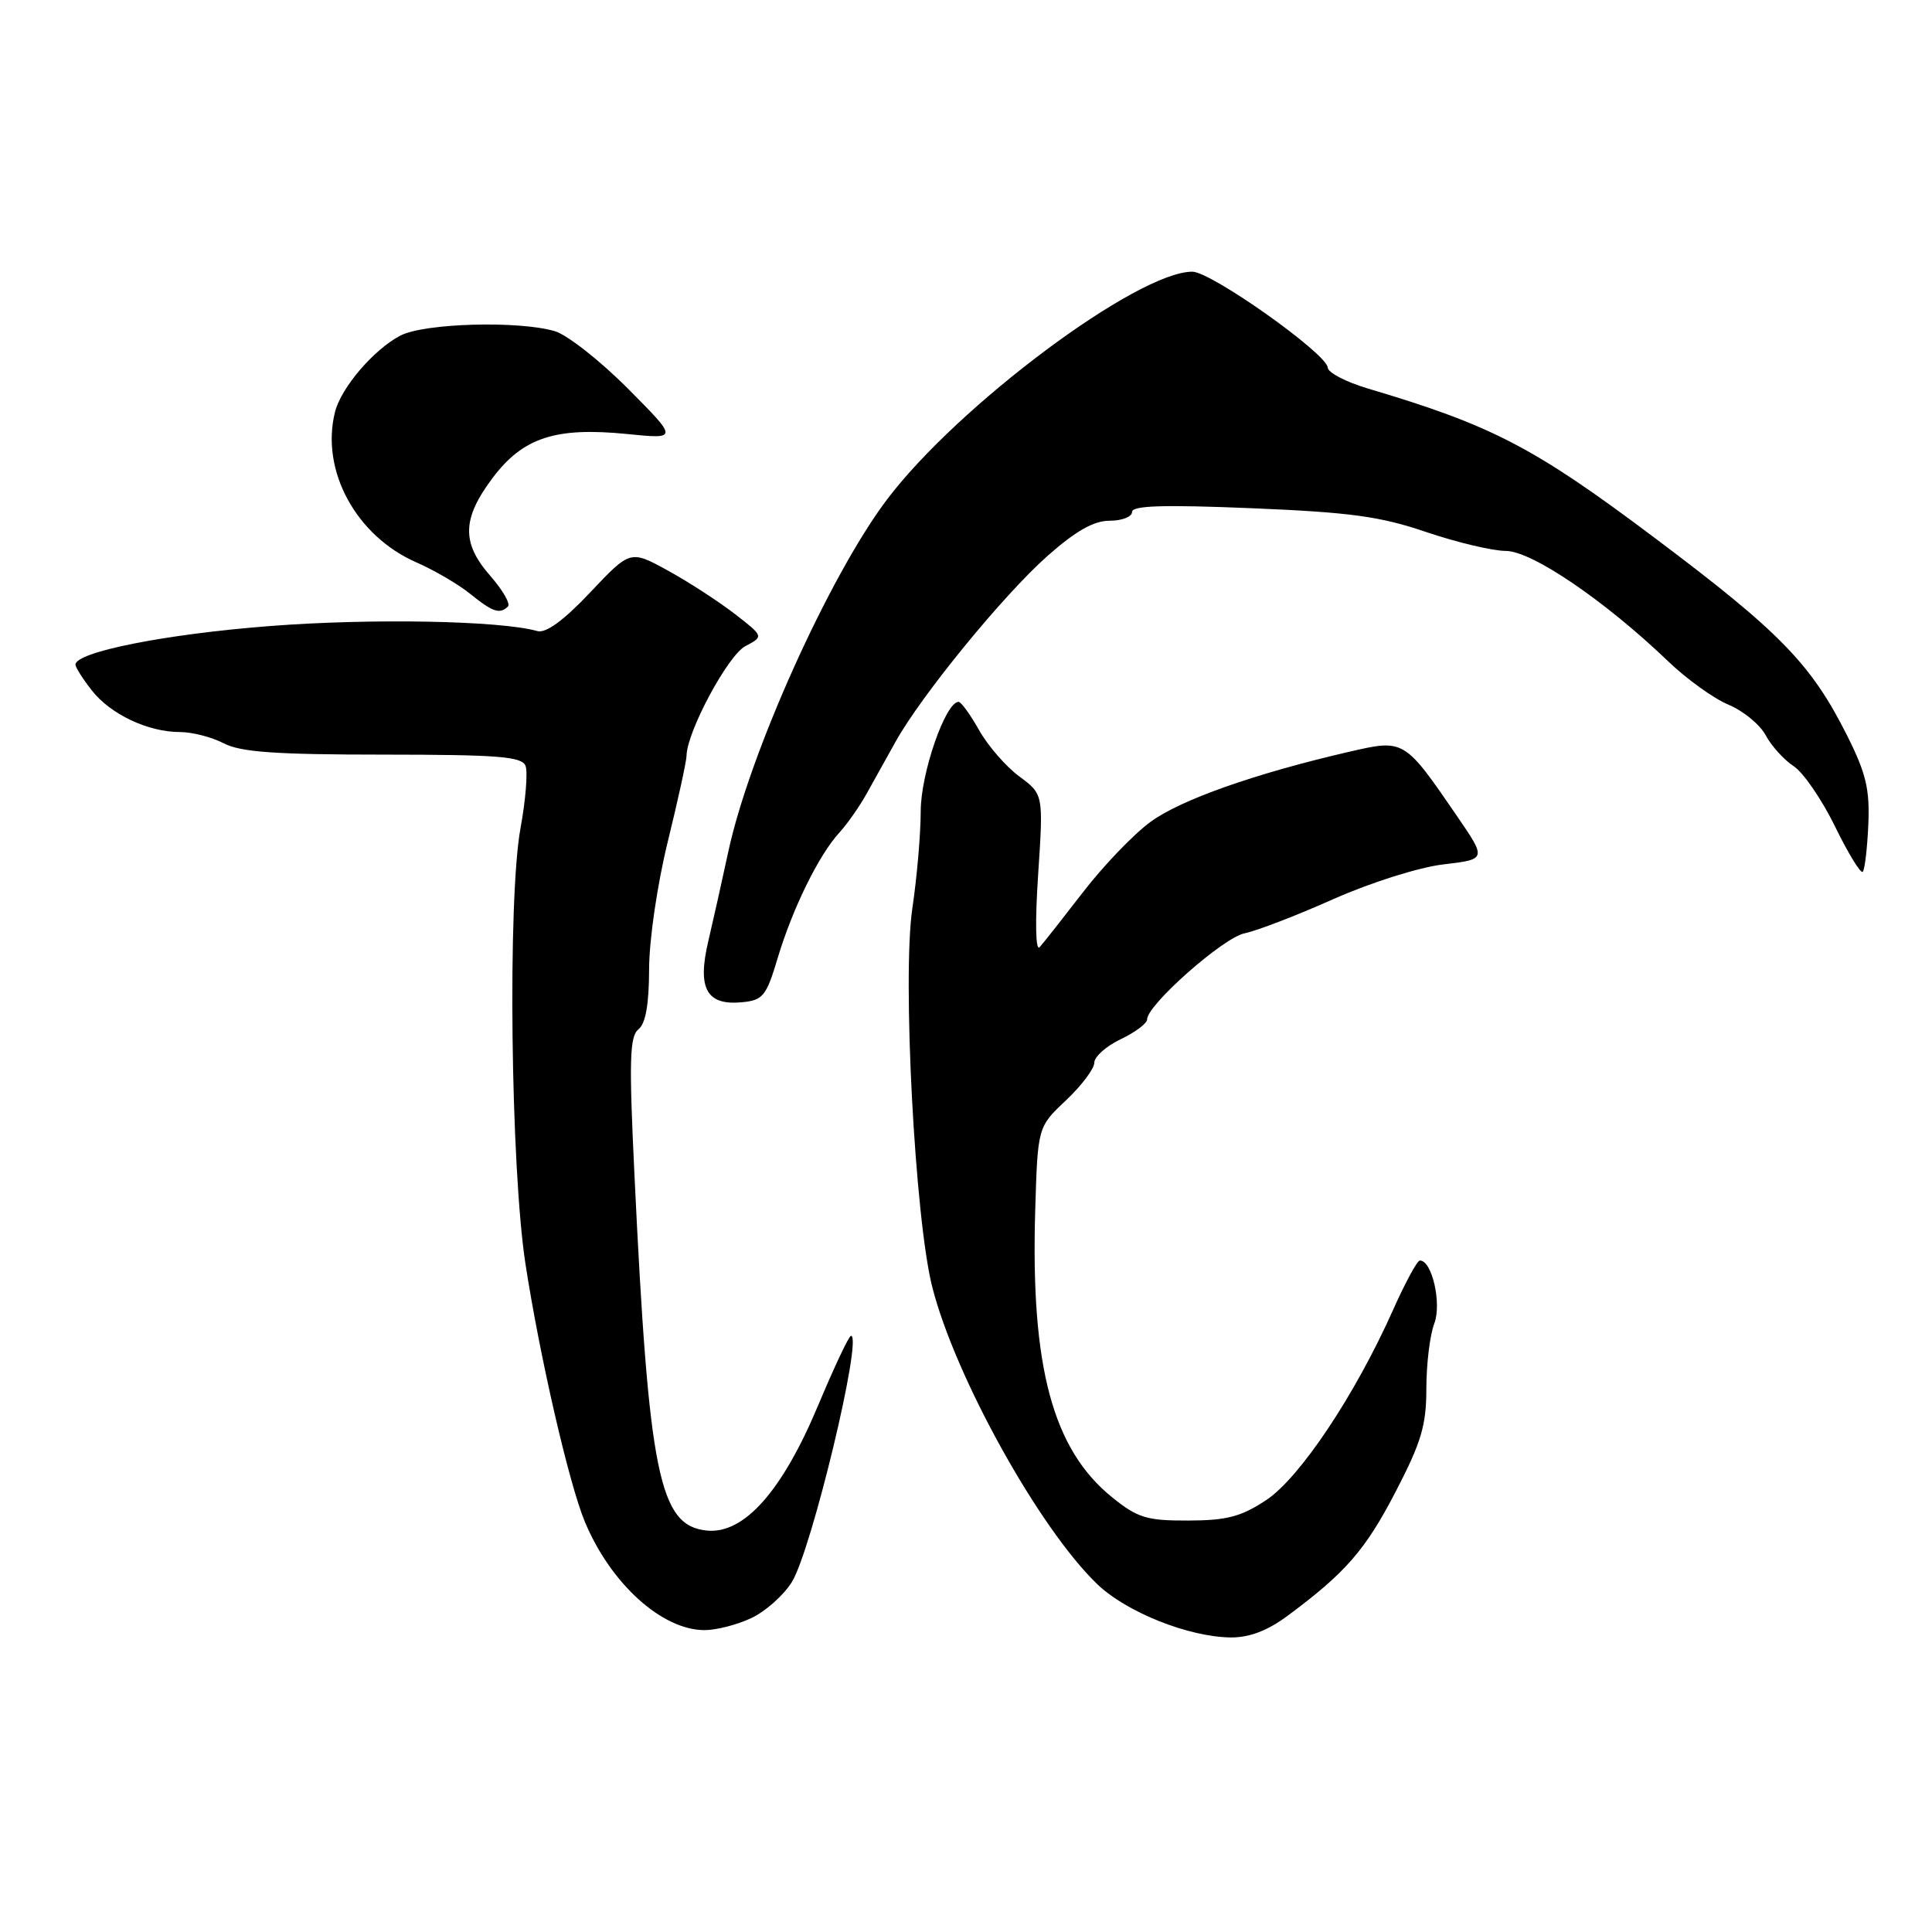 <?xml version="1.0" encoding="UTF-8" standalone="no"?>
<!DOCTYPE svg PUBLIC "-//W3C//DTD SVG 1.1//EN" "http://www.w3.org/Graphics/SVG/1.1/DTD/svg11.dtd" >
<svg xmlns="http://www.w3.org/2000/svg" xmlns:xlink="http://www.w3.org/1999/xlink" version="1.1" viewBox="0 0 256 256">
 <g >
 <path fill="currentColor"
d=" M 170.60 214.11 C 178.29 208.41 180.92 205.39 184.93 197.66 C 188.33 191.11 189.00 188.87 189.00 183.98 C 189.00 180.76 189.47 176.89 190.05 175.38 C 191.06 172.72 189.74 166.96 188.13 167.03 C 187.78 167.04 186.18 170.00 184.57 173.61 C 179.54 184.88 172.23 195.82 167.78 198.77 C 164.45 200.97 162.55 201.47 157.44 201.48 C 151.93 201.50 150.74 201.13 147.35 198.39 C 139.49 192.04 136.56 181.10 137.17 160.46 C 137.50 149.33 137.50 149.33 141.25 145.80 C 143.31 143.85 145.00 141.61 145.00 140.82 C 145.00 140.02 146.57 138.62 148.50 137.70 C 150.43 136.78 152.00 135.60 152.00 135.07 C 152.00 133.15 162.10 124.23 164.91 123.67 C 166.50 123.35 171.78 121.32 176.65 119.15 C 181.63 116.94 188.01 114.92 191.24 114.54 C 196.98 113.86 196.98 113.86 193.09 108.18 C 186.07 97.93 186.07 97.93 178.79 99.61 C 166.27 102.50 156.42 105.98 152.44 108.91 C 150.20 110.55 146.19 114.73 143.52 118.20 C 140.85 121.66 138.26 124.95 137.76 125.50 C 137.22 126.10 137.14 122.23 137.56 115.87 C 138.26 105.25 138.26 105.25 135.06 102.88 C 133.30 101.58 130.91 98.83 129.74 96.76 C 128.58 94.69 127.35 93.00 127.02 93.00 C 125.28 93.00 122.00 102.48 122.00 107.49 C 122.00 110.47 121.50 116.27 120.89 120.36 C 119.54 129.47 121.23 161.56 123.54 170.58 C 126.59 182.50 137.69 202.49 145.36 209.88 C 149.22 213.61 157.51 216.92 163.10 216.97 C 165.54 216.99 167.96 216.07 170.60 214.11 Z  M 99.58 214.39 C 101.45 213.51 103.85 211.36 104.93 209.62 C 107.53 205.41 114.36 177.00 112.76 177.00 C 112.49 177.00 110.53 181.16 108.40 186.24 C 103.64 197.60 98.59 203.28 93.69 202.81 C 87.34 202.19 85.97 195.49 84.06 155.50 C 83.34 140.50 83.43 137.32 84.60 136.39 C 85.55 135.63 86.00 133.09 86.01 128.39 C 86.02 124.50 87.10 117.15 88.49 111.50 C 89.84 106.00 90.96 100.88 90.97 100.13 C 91.03 96.93 96.46 86.82 98.76 85.62 C 101.21 84.33 101.21 84.33 97.35 81.34 C 95.23 79.70 91.26 77.12 88.51 75.61 C 83.52 72.87 83.52 72.87 78.21 78.49 C 74.69 82.22 72.33 83.94 71.20 83.62 C 66.28 82.23 49.12 81.91 35.69 82.96 C 21.87 84.03 10.00 86.40 10.00 88.07 C 10.00 88.43 10.98 89.97 12.17 91.49 C 14.66 94.66 19.63 97.00 23.85 97.00 C 25.46 97.00 28.06 97.67 29.64 98.49 C 31.87 99.66 36.52 99.99 50.78 99.99 C 66.06 100.00 69.16 100.24 69.64 101.49 C 69.95 102.31 69.65 106.03 68.97 109.74 C 67.25 119.12 67.66 154.68 69.63 167.50 C 71.52 179.77 75.40 196.63 77.50 201.65 C 80.92 209.85 87.71 215.99 93.35 216.00 C 94.92 216.00 97.72 215.28 99.58 214.39 Z  M 103.03 127.00 C 104.99 120.44 108.48 113.32 111.19 110.36 C 112.27 109.18 113.90 106.85 114.82 105.19 C 115.75 103.53 117.48 100.41 118.68 98.26 C 122.11 92.10 132.99 78.81 138.78 73.68 C 142.55 70.35 144.92 69.00 147.03 69.00 C 148.67 69.00 150.00 68.48 150.00 67.84 C 150.00 66.99 154.14 66.86 165.81 67.34 C 178.92 67.88 182.88 68.42 188.99 70.50 C 193.04 71.87 197.78 73.00 199.53 73.00 C 202.96 73.00 212.64 79.58 221.00 87.59 C 223.47 89.97 227.09 92.57 229.04 93.38 C 230.99 94.19 233.20 96.01 233.96 97.42 C 234.71 98.83 236.38 100.68 237.67 101.52 C 238.95 102.36 241.42 105.96 243.16 109.53 C 244.90 113.09 246.55 115.79 246.82 115.52 C 247.09 115.24 247.42 112.45 247.56 109.30 C 247.77 104.62 247.27 102.49 244.79 97.54 C 240.01 87.99 235.91 83.77 219.17 71.21 C 203.25 59.25 197.72 56.37 181.25 51.48 C 178.36 50.62 175.97 49.38 175.93 48.71 C 175.82 46.86 160.49 36.00 157.99 36.00 C 150.69 36.00 126.88 53.78 117.50 66.23 C 109.86 76.37 99.27 99.90 96.49 112.91 C 95.71 116.54 94.53 121.83 93.86 124.68 C 92.36 131.00 93.62 133.27 98.36 132.80 C 101.10 132.53 101.55 131.96 103.03 127.00 Z  M 67.31 80.36 C 67.66 80.00 66.61 78.19 64.98 76.32 C 61.14 71.95 61.21 68.75 65.25 63.36 C 69.29 57.97 73.61 56.56 83.10 57.51 C 89.86 58.19 89.86 58.19 83.18 51.47 C 79.50 47.78 75.15 44.36 73.51 43.88 C 68.70 42.47 56.24 42.82 53.07 44.46 C 49.55 46.28 45.20 51.36 44.39 54.59 C 42.45 62.32 47.16 71.02 55.20 74.53 C 57.57 75.57 60.77 77.44 62.33 78.71 C 65.29 81.11 66.24 81.42 67.31 80.36 Z "/>
</g>
</svg>
